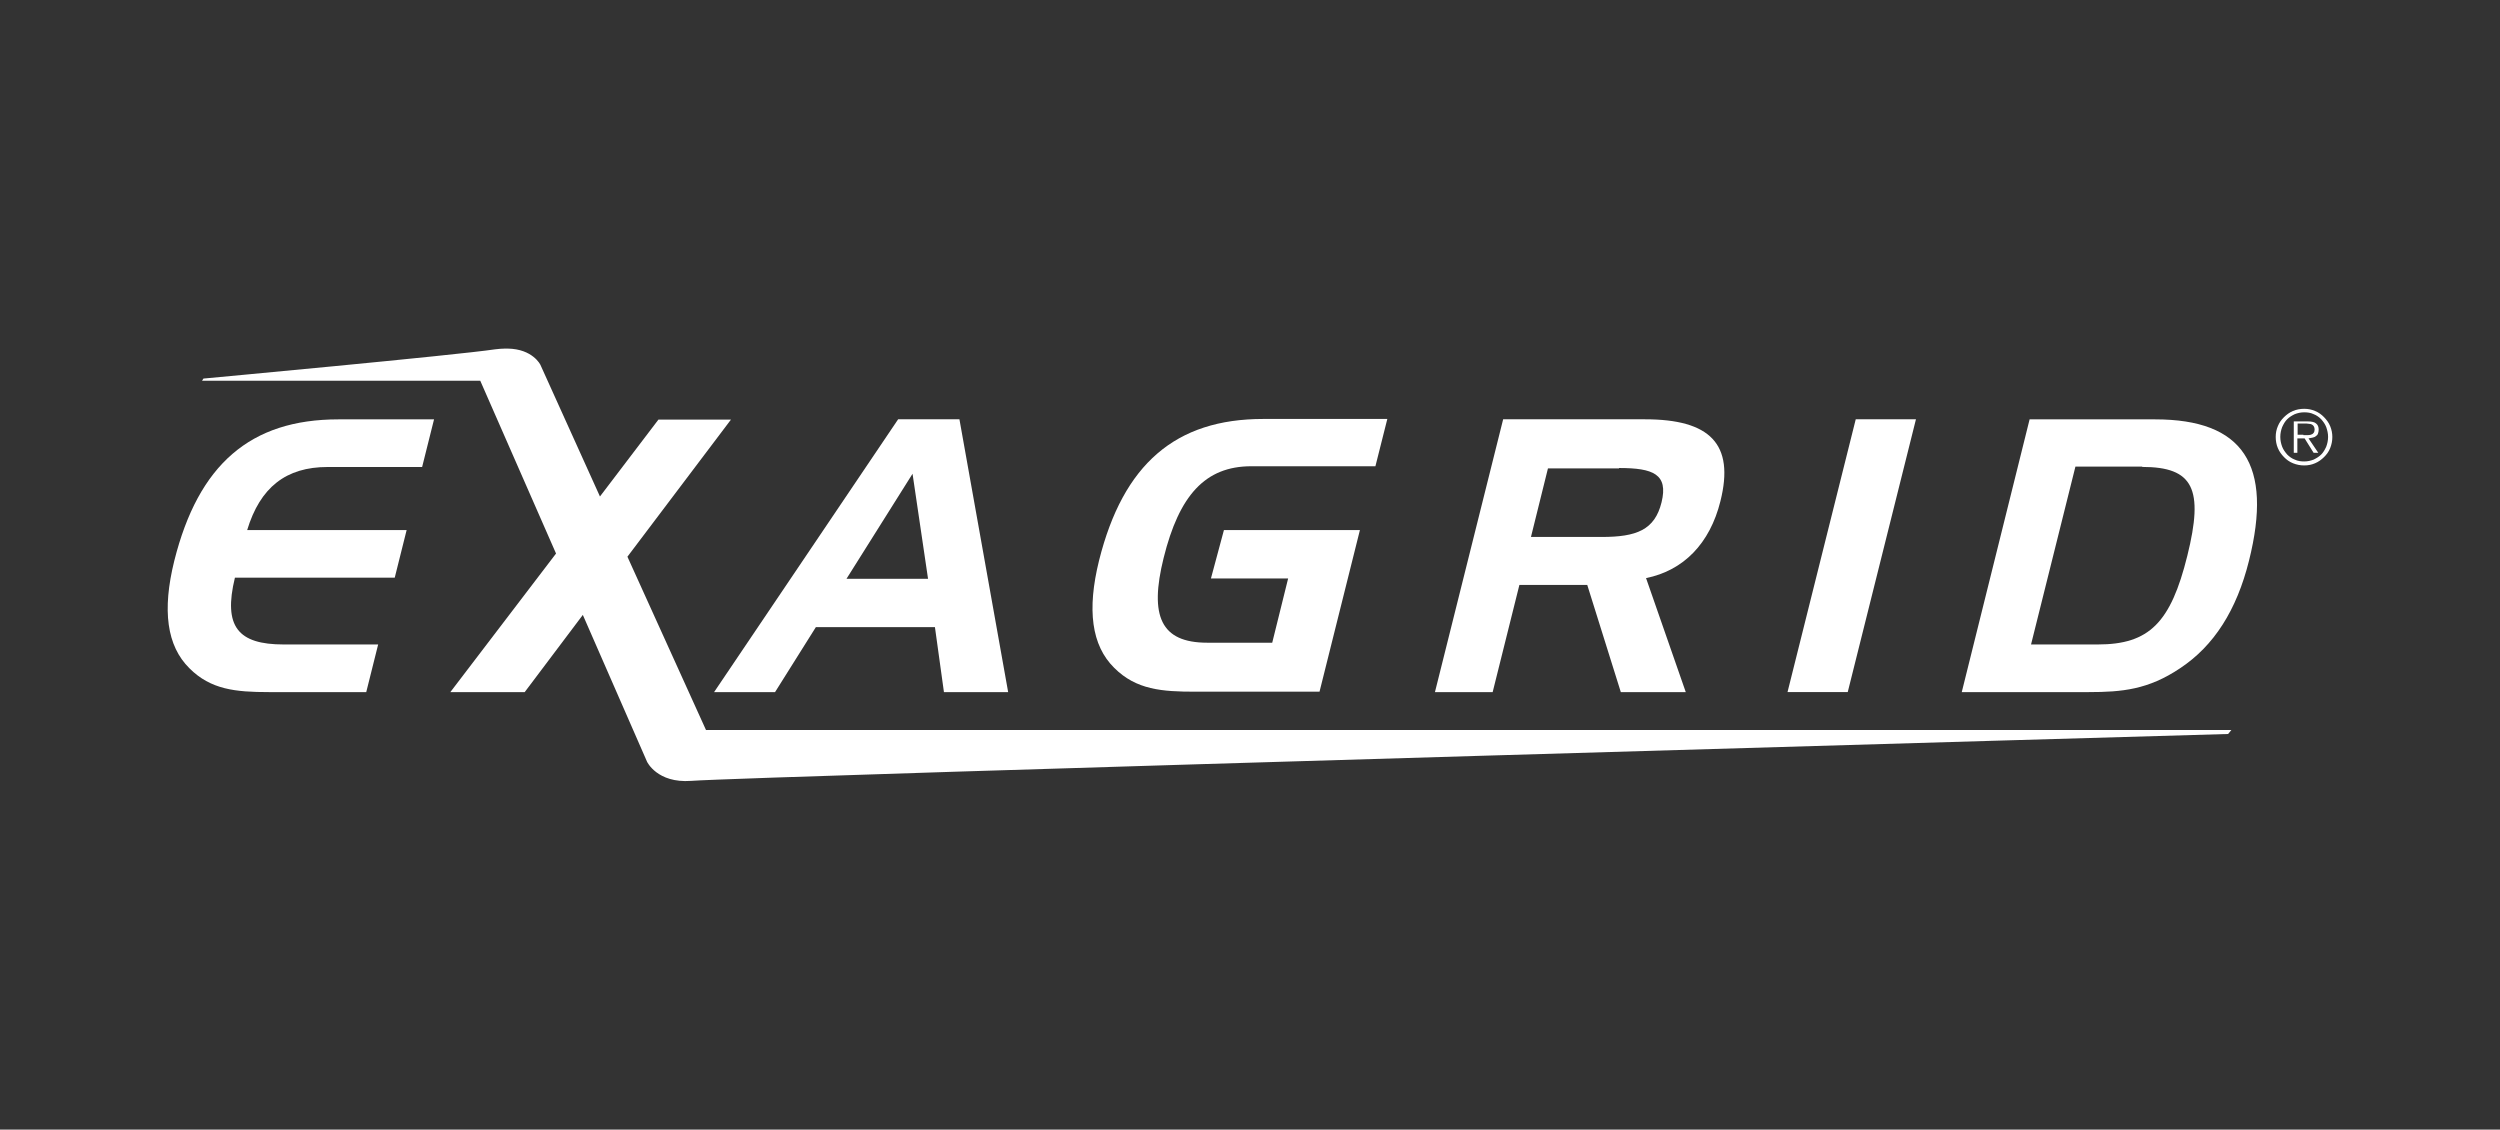 <?xml version="1.0" encoding="UTF-8"?><svg id="Capa_2" xmlns="http://www.w3.org/2000/svg" viewBox="0 0 369.49 166.95"><rect x="0" y="0" width="369.49" height="166.95" fill="#333333" stroke="none"/><defs><style>.cls-1{fill:#fff;}</style></defs><g id="Capa_1-2"><g><path class="cls-1" d="M134.87,70.02l2.29,15.52h-12.05l9.76-15.52Zm-2.13-8.05l-27.2,40.32h9.01l6.03-9.6h17.6l1.33,9.6h9.49l-7.2-40.32h-9.07Z"/><path class="cls-1" d="M239.28,69.17c5.07,0,7.31,.91,6.29,5.07-1.01,4.11-3.73,5.12-8.85,5.12h-10.45l2.51-10.13h10.51v-.05Zm-17.12-7.2l-10.08,40.32h8.53l3.95-15.84h10.03l4.96,15.84h9.6l-5.87-16.85c5.55-1.12,9.44-5.12,10.99-11.36,2.13-8.48-1.55-12.11-11.15-12.11h-20.96Z"/><path class="cls-1" d="M36.53,78.34h23.57l-1.76,7.04h-23.62c-1.76,7.25,.48,9.87,7.2,9.87h13.97l-1.76,7.04h-14.4c-4.91,0-8.59-.37-11.73-3.52-3.36-3.31-4.05-8.59-2.24-15.89,3.57-14.24,11.25-20.9,24.26-20.9h14.13l-1.76,7.04h-13.97c-6.13,0-9.97,2.99-11.89,9.33"/><path class="cls-1" d="M180.89,78.34h20.1l-5.97,23.89h-18.34c-4.91,0-8.75-.27-12-3.52-3.36-3.31-4.05-8.59-2.24-15.89,3.57-14.24,11.31-20.9,24.26-20.9h18.34l-1.76,6.99h-18.34c-6.83,0-10.67,4.32-12.96,13.55-2.13,8.59-.43,12.53,6.45,12.53h9.6l2.35-9.49h-11.41l1.92-7.15Z"/><polygon class="cls-1" points="274.27 61.97 283.17 61.97 273.09 102.28 264.19 102.28 274.27 61.97"/><path class="cls-1" d="M299.97,61.97l-10.03,40.32h18.77c4.91,0,8.8-.37,13.49-3.52,5.01-3.31,8.37-8.59,10.19-15.89,3.57-14.24-.85-20.9-13.87-20.9h-18.56Zm16.64,7.04c7.57,0,9.12,3.25,6.67,13.12-2.45,9.92-5.65,13.12-13.23,13.12h-9.87l6.56-26.29h9.87v.05Z"/><path class="cls-1" d="M104.36,107.93l-11.63-25.65,15.3-20.26h-10.72l-8.64,11.36-8.8-19.46s-1.12-2.35-4.85-2.4h-.37c-.48,0-.96,.05-1.49,.11-5.6,.85-43.09,4.32-43.09,4.32l-.21,.32h41.12l11.2,25.54-15.62,20.48h10.99l8.59-11.41,9.49,21.7s1.49,3.2,6.51,2.83c8.27-.64,227.17-6.93,227.17-6.93l.48-.59H104.36v.05Z"/><path class="cls-1" d="M340.55,68.79c-.59,0-1.12-.11-1.65-.32s-.96-.53-1.33-.91-.69-.8-.91-1.33c-.21-.48-.32-1.07-.32-1.65s.11-1.12,.32-1.6c.21-.53,.53-.96,.91-1.33s.8-.69,1.33-.91c.48-.21,1.07-.32,1.65-.32s1.12,.11,1.6,.32c.53,.21,.96,.53,1.33,.91s.69,.8,.91,1.33,.32,1.07,.32,1.6c0,.59-.11,1.12-.32,1.65-.21,.53-.53,.96-.91,1.33s-.8,.69-1.33,.91c-.48,.21-1.01,.32-1.6,.32m0-.59c.53,0,.96-.11,1.39-.27,.43-.21,.8-.43,1.12-.75s.53-.69,.75-1.17c.16-.43,.27-.91,.27-1.44s-.11-.96-.27-1.44c-.16-.43-.43-.8-.75-1.17-.32-.32-.69-.59-1.12-.75-.43-.21-.91-.27-1.39-.27-.53,0-.96,.11-1.39,.27-.43,.21-.8,.43-1.12,.75s-.53,.69-.75,1.17c-.16,.43-.27,.91-.27,1.44s.11,1.01,.27,1.44c.16,.43,.43,.8,.75,1.17,.32,.32,.69,.59,1.12,.75,.43,.21,.91,.27,1.39,.27Zm2.08-1.28h-.69l-1.33-2.13h-1.07v2.13h-.53v-4.64h2.03c.64,0,1.07,.11,1.28,.32,.27,.21,.37,.53,.37,.91,0,.21-.05,.43-.11,.59-.05,.16-.16,.27-.32,.37-.11,.11-.27,.16-.48,.21-.16,.05-.37,.05-.59,.11l1.44,2.13Zm-2.19-2.61h.53c.21,0,.37,0,.53-.05s.32-.11,.43-.27c.11-.11,.16-.32,.16-.53,0-.16-.05-.32-.11-.43-.05-.11-.16-.21-.27-.27s-.21-.11-.37-.11-.27-.05-.43-.05h-1.33v1.65h.85v.05Z"/></g></g></svg>